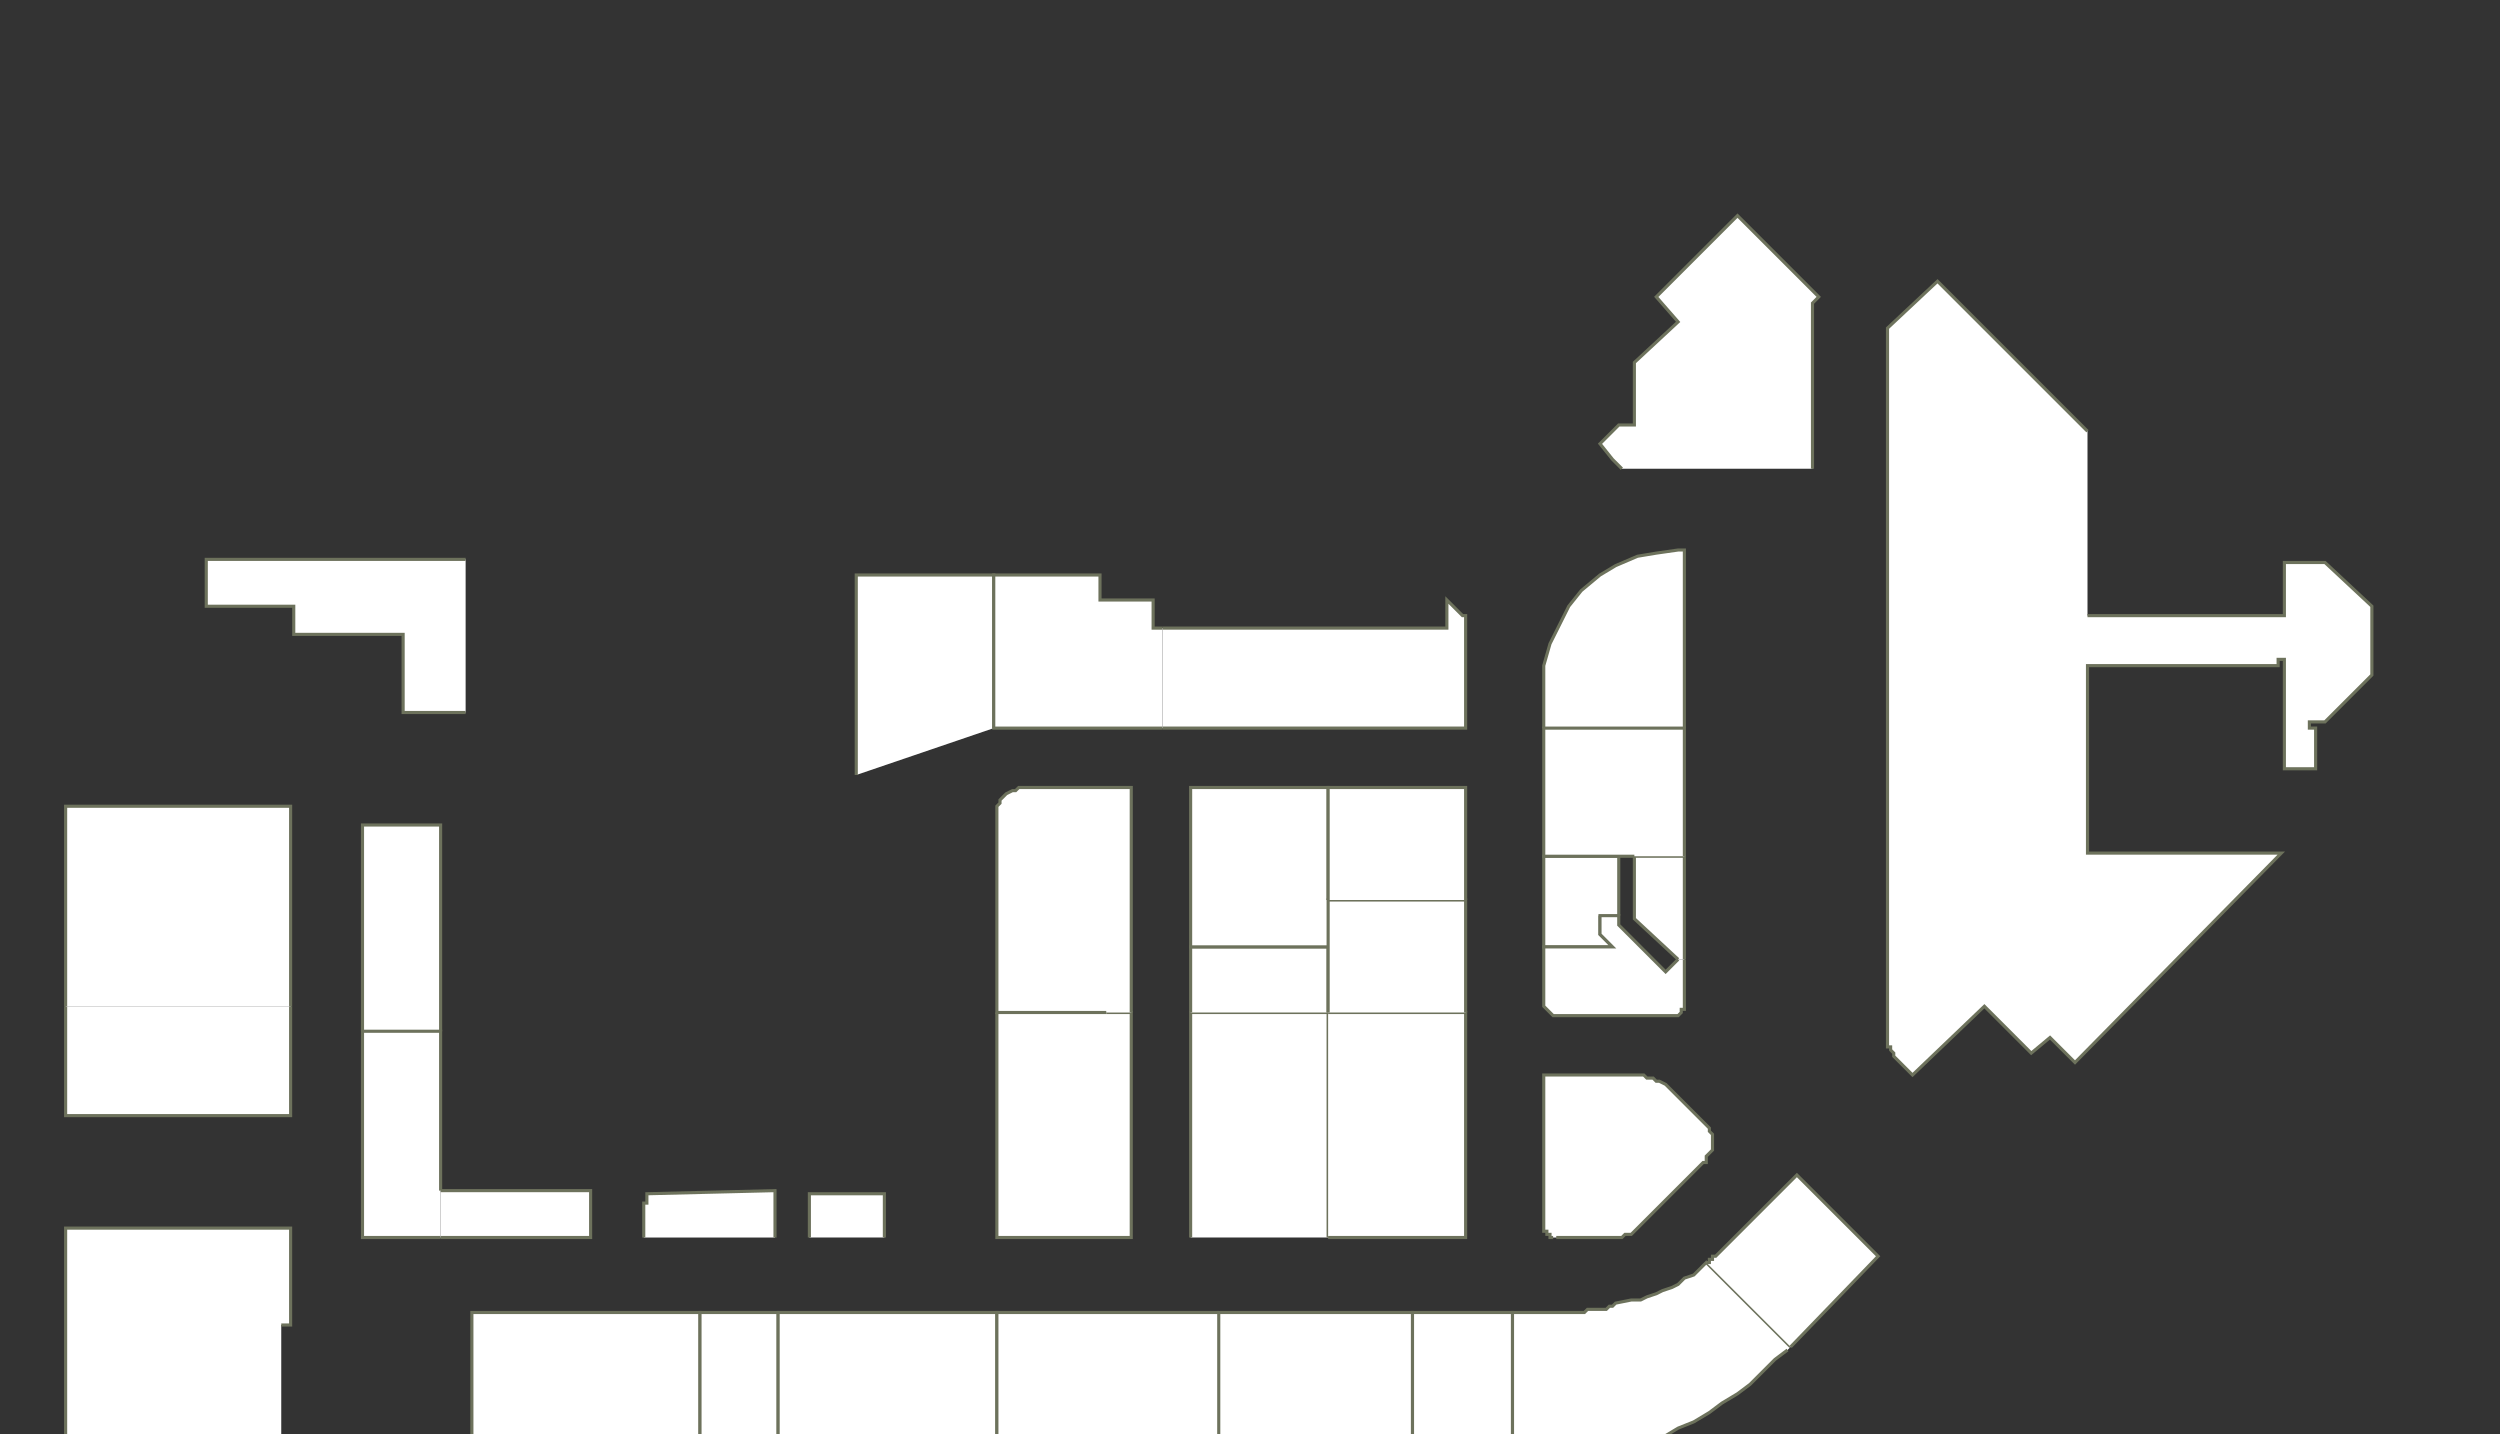 <?xml version="1.0" encoding="utf-8" ?>
<svg baseProfile="full" height="459" version="1.1" width="800" xmlns="http://www.w3.org/2000/svg" xmlns:ev="http://www.w3.org/2001/xml-events" xmlns:xlink="http://www.w3.org/1999/xlink"><rect width="100%" height="100%" fill="#333333" stroke="none"/><defs /><g id="2A01" stroke="red"><polyline fill="#FFFFFF" points="90,470 21,470 21,393 93,393 93,424 90,424" stroke="#6d725c" /></g><g id="2A03" stroke="red"><polyline fill="#FFFFFF" points="93,322 93,357 21,357 21,322" stroke="#6d725c" /></g><g id="2A04A" stroke="red"><polyline fill="#FFFFFF" points="116,330 116,264 141,264 141,330" stroke="#6d725c" /></g><g id="2A04B" stroke="red"><polyline fill="#FFFFFF" points="141,396 116,396 116,330 141,330 141,381" stroke="#6d725c" /></g><g id="2A04C" stroke="red"><polyline fill="#FFFFFF" points="141,381 189,381 189,396 141,396" stroke="#6d725c" /></g><g id="2A06" stroke="red"><polyline fill="#FFFFFF" points="149,228 129,228 129,203 94,203 94,194 66,194 66,179 149,179" stroke="#6d725c" /></g><g id="2B01A" stroke="red"><polyline fill="#FFFFFF" points="151,470 151,420 224,420 224,470" stroke="#6d725c" /></g><g id="2B01B" stroke="red"><polyline fill="#FFFFFF" points="224,470 224,420 249,420 249,470" stroke="#6d725c" /></g><g id="2B02" stroke="red"><polyline fill="#FFFFFF" points="249,470 249,420 291,420 319,420 319,470" stroke="#6d725c" /></g><g id="2B03" stroke="red"><polyline fill="#FFFFFF" points="206,396 206,385 207,385 207,382 248,381 248,396" stroke="#6d725c" /></g><g id="2B04" stroke="red"><polyline fill="#FFFFFF" points="259,396 259,382 283,382 283,396" stroke="#6d725c" /></g><g id="2C01" stroke="red"><polyline fill="#FFFFFF" points="390,470 319,470 319,420 390,420" stroke="#6d725c" /></g><g id="2C02" stroke="red"><polyline fill="#FFFFFF" points="390,470 390,420 452,420 452,470" stroke="#6d725c" /></g><g id="2C03" stroke="red"><polyline fill="#FFFFFF" points="354,324 362,324 362,396 342,396 319,396 319,324" stroke="#6d725c" /></g><g id="2C04" stroke="red"><polyline fill="#FFFFFF" points="381,396 381,324 425,324 425,396" stroke="#6d725c" /></g><g id="2C05" stroke="red"><polyline fill="#FFFFFF" points="354,324 319,324 319,261 319,260 319,258 320,257 320,256 321,255 322,254 324,253 325,253 326,252 328,252 362,252 362,324" stroke="#6d725c" /></g><g id="2C06B" stroke="red"><polyline fill="#FFFFFF" points="381,324 381,303 425,303 425,324" stroke="#6d725c" /></g><g id="2C08" stroke="red"><polyline fill="#FFFFFF" points="425,303 381,303 381,252 425,252 425,288" stroke="#6d725c" /></g><g id="2C10A" stroke="red"><polyline fill="#FFFFFF" points="274,248 274,184 318,184 318,233" stroke="#6d725c" /></g><g id="2C10B" stroke="red"><polyline fill="#FFFFFF" points="372,233 318,233 318,184 352,184 352,192 369,192 369,201 372,201" stroke="#6d725c" /></g><g id="2D01" stroke="red"><polyline fill="#FFFFFF" points="484,470 452,470 452,420 484,420 484,470" stroke="#6d725c" /></g><g id="2D02A" stroke="red"><polyline fill="#FFFFFF" points="572,432 568,435 564,439 560,443 556,446 551,449 547,452 542,455 537,457 532,460 527,462 523,463 519,465 515,466 511,467 506,468 502,468 497,469 493,469 489,470 484,470 484,420 504,420 506,420 507,420 508,419 510,419 511,419 512,419 514,419 515,418 516,418 517,417 522,416 525,416 527,415 530,414 532,413 535,412 537,411 539,409 542,408 544,406 546,404 573,431" stroke="#6d725c" /></g><g id="2D02B" stroke="red"><polyline fill="#FFFFFF" points="546,404 546,404 547,404 547,404 547,403 547,403 548,403 548,402 548,402 549,402 549,402 575,376 601,402 573,431" stroke="#6d725c" /></g><g id="2D03" stroke="red"><polyline fill="#FFFFFF" points="372,201 463,201 463,192 468,197 469,197 469,198 469,233 372,233" stroke="#6d725c" /></g><g id="2D04" stroke="red"><polyline fill="#FFFFFF" points="497,396 497,396 496,396 496,395 495,395 495,394 494,394 494,393 494,393 494,392 494,371 494,362 494,345 494,345 494,345 494,345 494,345 494,344 494,344 495,344 495,344 495,344 495,344 521,344 523,344 524,344 526,344 527,345 529,345 530,346 531,346 533,347 534,348 535,349 546,360 547,361 547,362 548,363 548,364 548,366 548,367 548,368 547,369 546,370 546,371 546,371 546,372 546,372 545,372 545,372 545,372 545,372 545,372 545,372 545,372 525,392 524,393 524,393 523,394 522,395 521,395 520,395 519,396 518,396 517,396 516,396 498,396 498,396 498,396 498,396 498,396 498,396 498,396 498,396 498,396 498,396 498,396" stroke="#6d725c" /></g><g id="2D05" stroke="red"><polyline fill="#FFFFFF" points="425,324 469,324 469,396 425,396" stroke="#6d725c" /></g><g id="2D06A" stroke="red"><polyline fill="#FFFFFF" points="512,293 512,299 516,303 494,303 494,274 518,274 518,293" stroke="#6d725c" /></g><g id="2D06B" stroke="red"><polyline fill="#FFFFFF" points="539,307 539,321 539,321 539,322 539,322 539,323 538,323 538,324 538,324 537,325 536,325 536,325 498,325 497,325 497,325 496,324 496,324 495,323 495,323 494,322 494,322 494,321 494,321 494,303 516,303 512,299 512,293 518,293 518,296 533,311 537,307" stroke="#6d725c" /></g><g id="2D06C" stroke="red"><polyline fill="#FFFFFF" points="537,307 523,294 523,274 539,274 539,307" stroke="#6d725c" /></g><g id="2D07" stroke="red"><polyline fill="#FFFFFF" points="425,324 425,303 425,288 469,288 469,324" stroke="#6d725c" /></g><g id="2D08A" stroke="red"><polyline fill="#FFFFFF" points="494,233 494,219 494,213 496,206 499,200 502,194 506,189 512,184 517,181 524,178 530,177 537,176 539,176 539,233" stroke="#6d725c" /></g><g id="2D08B" stroke="red"><polyline fill="#FFFFFF" points="523,274 518,274 494,274 494,233 539,233 539,274" stroke="#6d725c" /></g><g id="2D09" stroke="red"><polyline fill="#FFFFFF" points="425,288 425,252 469,252 469,288" stroke="#6d725c" /></g><g id="2D10" stroke="red"><polyline fill="#FFFFFF" points="519,150 516,147 512,142 518,136 523,136 523,116 537,103 530,95 556,69 582,95 580,97 580,150" stroke="#6d725c" /></g><g id="2E01" stroke="red"><polyline fill="#FFFFFF" points="668,197 731,197 731,180 744,180 759,194 759,216 744,231 739,231 739,233 741,233 741,246 731,246 731,211 729,211 729,213 668,213 668,273 730,273 664,340 656,332 650,337 635,322 612,344 606,338 606,337 606,337 605,336 605,336 605,335 604,335 604,334 604,334 604,333 604,332 604,105 620,90 668,138" stroke="#6d725c" /></g><g id="2Y01" stroke="red"><polyline fill="#FFFFFF" points="21,322 21,258 93,258 93,322" stroke="#6d725c" /></g></svg>